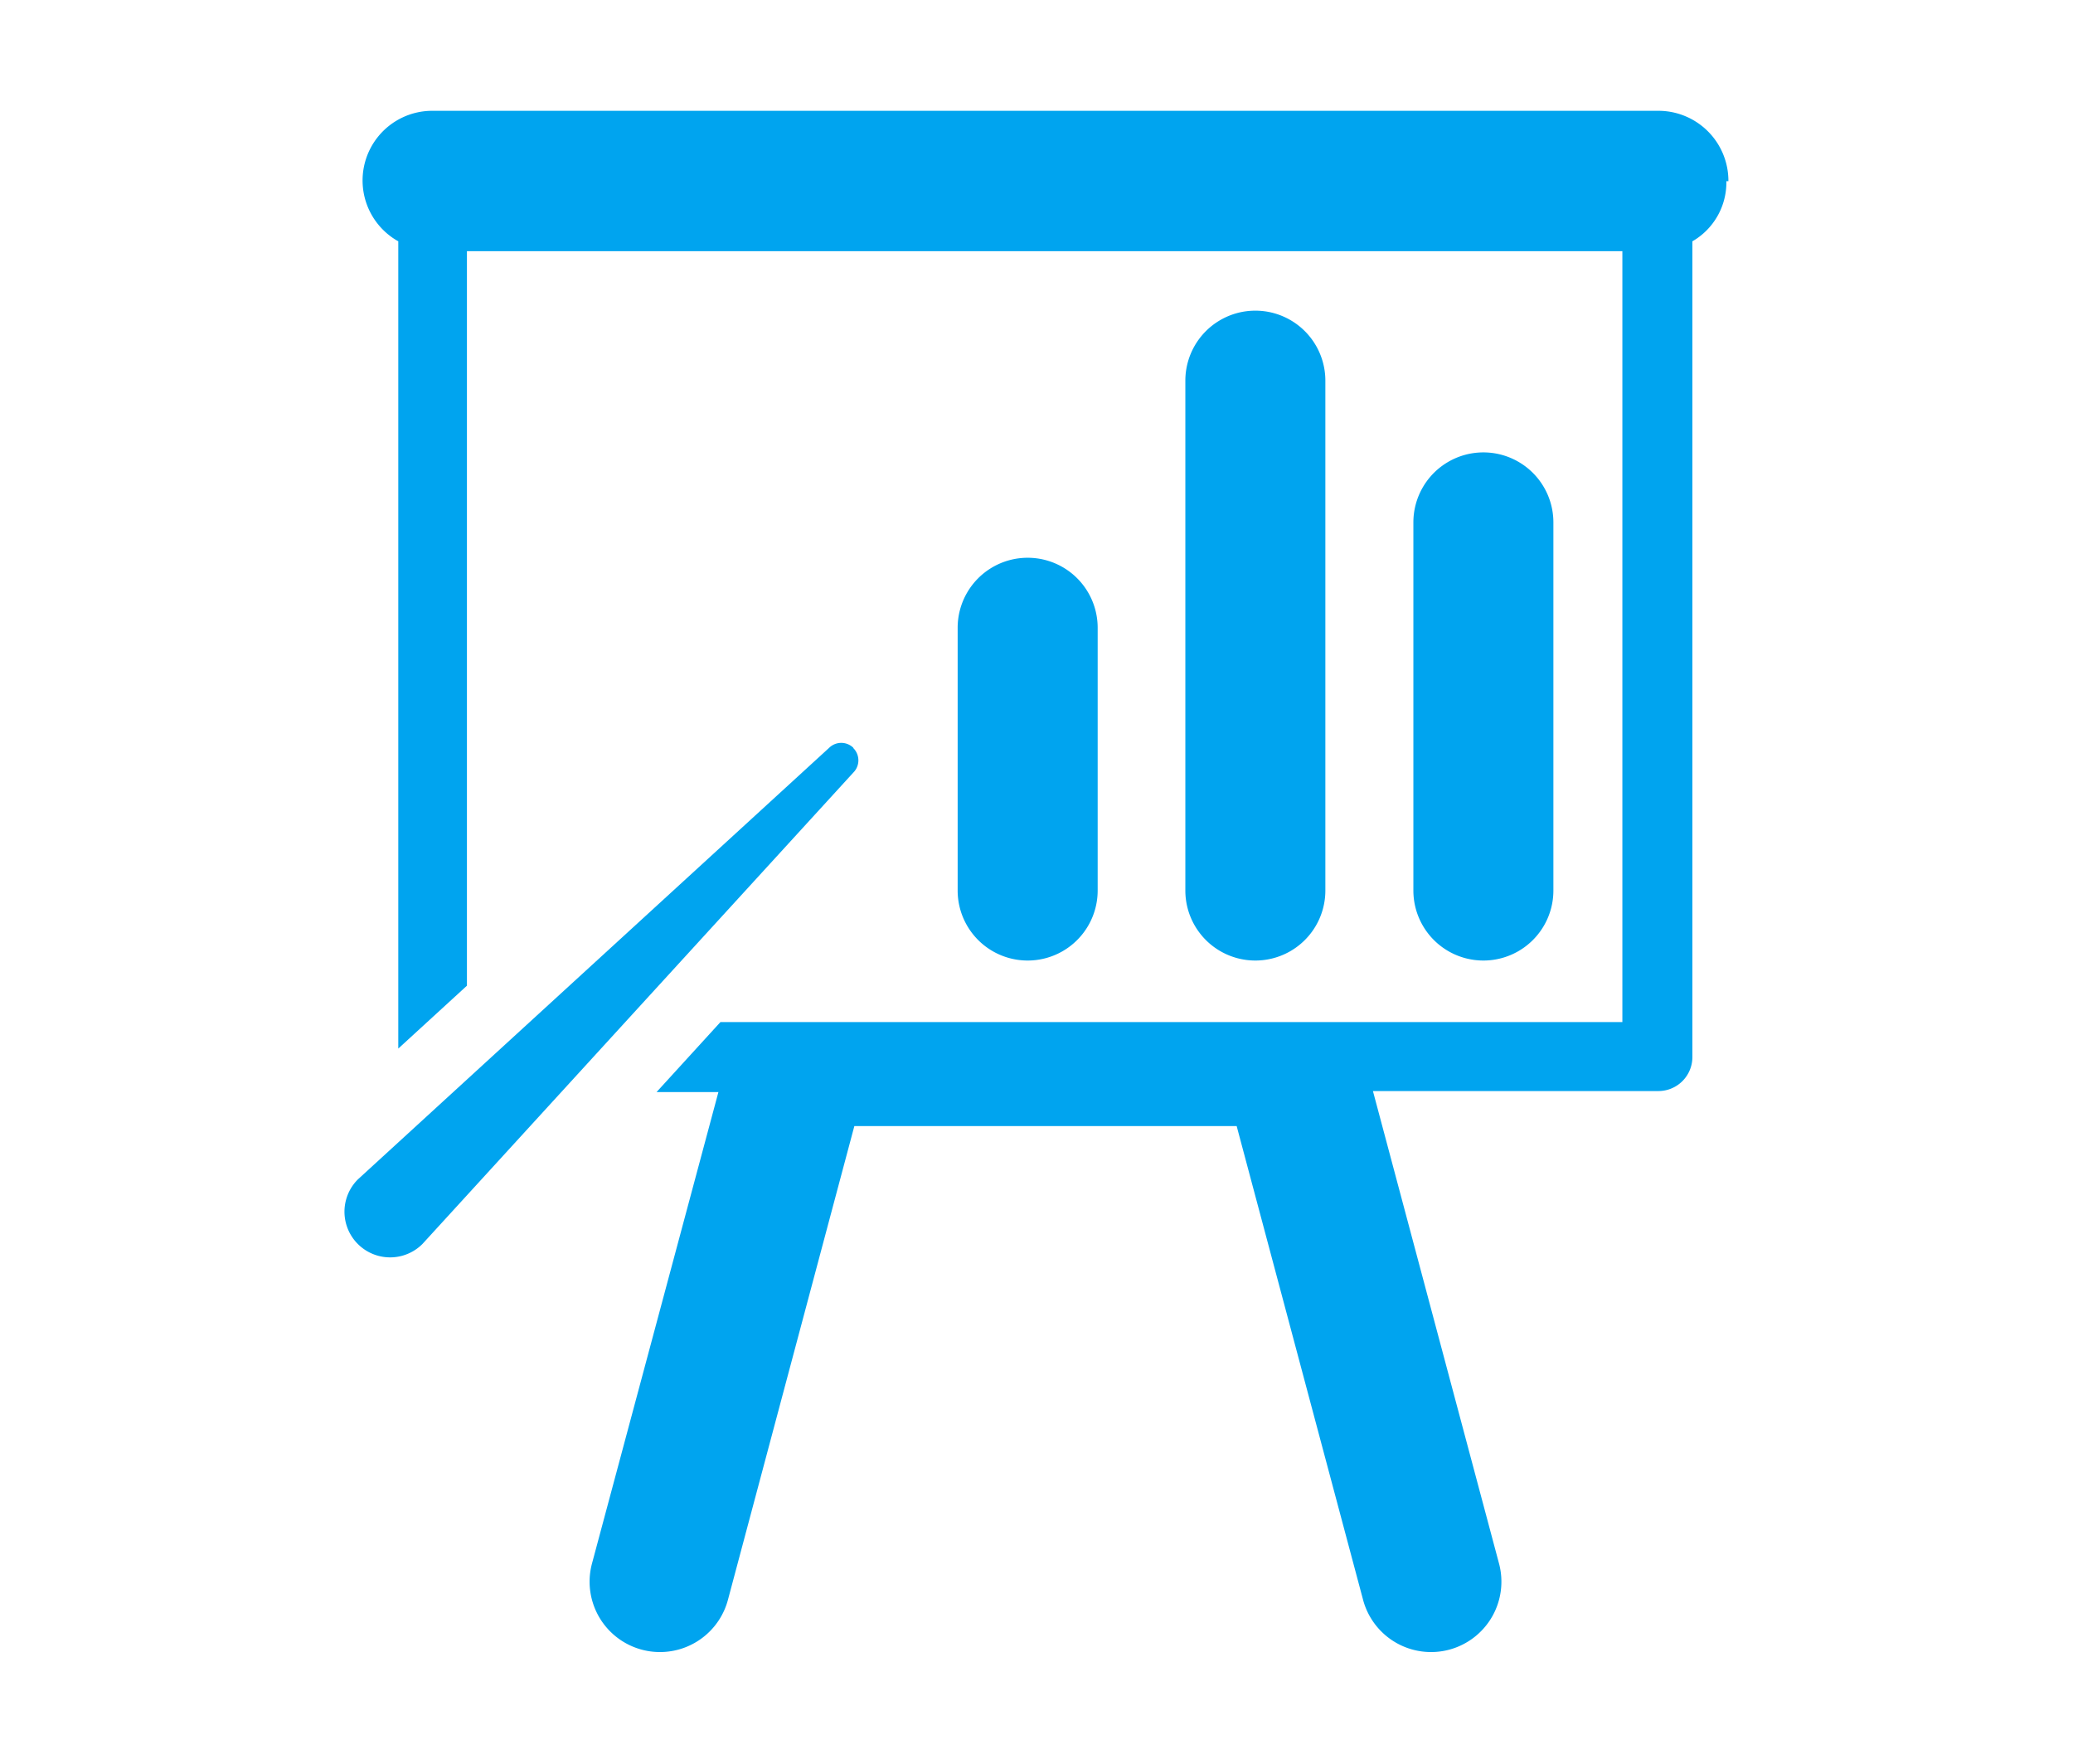 <svg id="Layer_1" data-name="Layer 1" xmlns="http://www.w3.org/2000/svg" viewBox="0 0 61 51.89"><defs><style>.cls-1{fill:#00a4ef;}</style></defs><title>icon_2</title><path class="cls-1" d="M50.86,5.33A2.06,2.06,0,0,0,48.8,3.26H12.72a2.05,2.05,0,0,0-1,3.84V30.85L13.74,29V7.39h34V30.07H21.2l-1.88,2.06h1.82L17.42,46a2.06,2.06,0,1,0,4,1.07l3.72-13.94H36.39l3.72,13.94a2.06,2.06,0,1,0,4-1.07l-3.71-13.9H48.8a1,1,0,0,0,1-1V7.1a2,2,0,0,0,1-1.77Z"/><path class="cls-1" d="M32.3,26.2V18.47a2.06,2.06,0,1,0-4.12,0V26.2a2.06,2.06,0,0,0,4.12,0Zm0,0"/><path class="cls-1" d="M39,26.2v-15a2.06,2.06,0,0,0-4.12,0V26.2a2.06,2.06,0,0,0,4.12,0Zm0,0"/><path class="cls-1" d="M45.71,26.2V15.37a2.06,2.06,0,0,0-4.12,0V26.2a2.06,2.06,0,0,0,4.12,0Zm0,0"/><path class="cls-1" d="M25.11,22a.51.51,0,0,0-.71,0L10.53,34.7a1.34,1.34,0,0,0,1.9,1.9L25.11,22.73a.51.51,0,0,0,0-.72Zm0,0"/></svg>